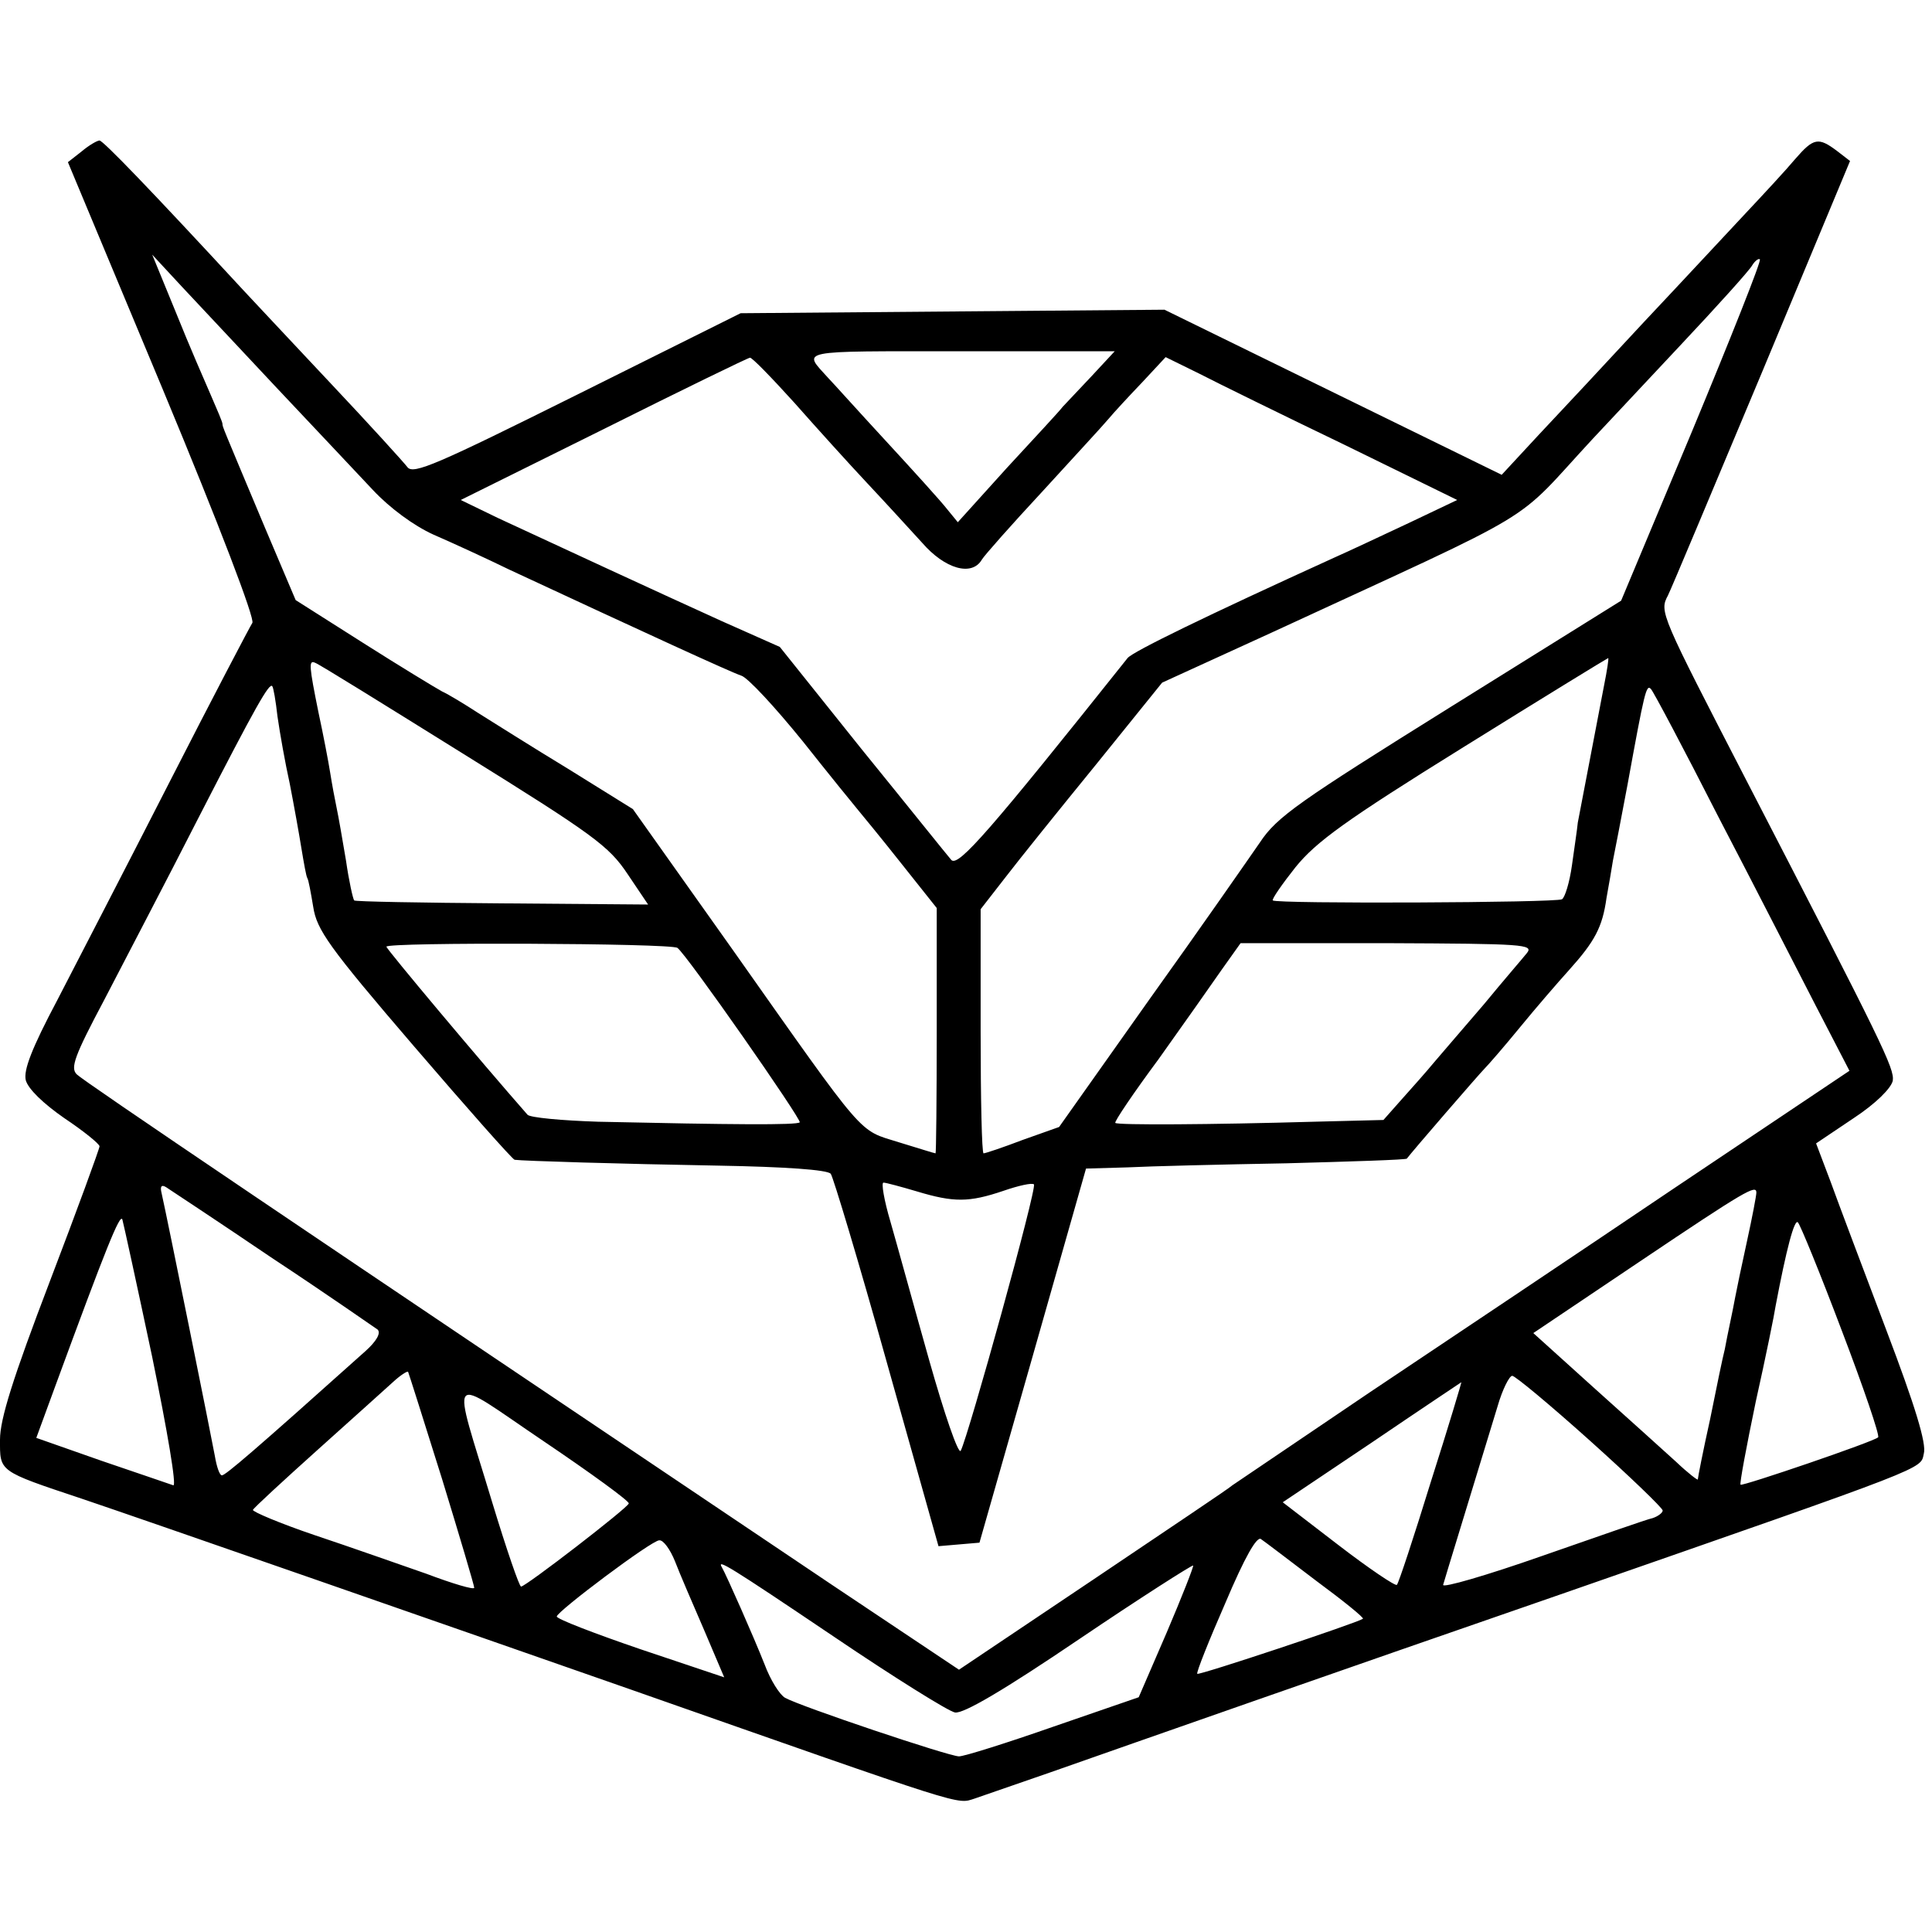 <?xml version="1.0" standalone="no"?>
<!DOCTYPE svg PUBLIC "-//W3C//DTD SVG 20010904//EN"
 "http://www.w3.org/TR/2001/REC-SVG-20010904/DTD/svg10.dtd">
<svg version="1.0" xmlns="http://www.w3.org/2000/svg"
 width="330pt" height="330pt" viewBox="0 0 330 330"
 preserveAspectRatio="xMidYMid meet">
<g transform="translate(0,330) scale(0.1,-0.1)"
fill="#000000" stroke="none">
<path d="M139 3041 l-23 -18 162 -388 c97 -233 158 -393 153 -399 -4 -6 -68
-128 -141 -271 -73 -143 -160 -311 -192 -373 -44 -83 -58 -120 -54 -137 4 -15
30 -40 66 -65 33 -22 60 -44 60 -48 0 -4 -38 -108 -85 -231 -63 -165 -85 -235
-85 -270 0 -55 -4 -53 140 -101 104 -35 649 -225 935 -325 584 -205 558 -197
590 -187 17 6 75 26 130 45 148 52 484 170 880 307 626 218 605 210 611 237 5
17 -15 82 -64 211 -39 103 -82 217 -95 253 l-25 66 64 43 c38 25 64 51 67 64
3 21 -16 60 -249 511 -148 287 -150 290 -135 318 6 12 78 184 161 382 l150
360 -22 17 c-32 24 -40 23 -72 -14 -15 -18 -54 -60 -85 -93 -31 -33 -108 -116
-173 -185 -64 -69 -145 -156 -180 -193 l-63 -68 -288 141 -288 141 -362 -3
-362 -3 -279 -139 c-239 -119 -280 -137 -290 -124 -6 8 -65 73 -131 143 -66
70 -133 142 -150 160 -158 171 -239 255 -245 255 -4 0 -18 -8 -31 -19z m336
-406 c62 -66 135 -143 162 -172 29 -31 70 -61 103 -76 30 -13 89 -40 130 -60
232 -108 378 -175 396 -181 11 -3 58 -54 105 -112 46 -58 89 -111 95 -118 5
-6 38 -46 72 -89 l62 -78 0 -210 c0 -115 -1 -209 -2 -209 -2 0 -30 9 -63 19
-70 22 -53 2 -283 328 l-171 241 -111 69 c-61 37 -129 80 -153 95 -23 15 -51
32 -62 37 -11 6 -72 43 -135 83 l-115 73 -53 125 c-73 174 -72 171 -72 176 0
3 -9 24 -19 47 -10 23 -38 87 -60 142 l-41 100 51 -55 c28 -30 102 -109 164
-175z m2415 -72 l-121 -289 -292 -182 c-258 -161 -296 -187 -325 -231 -18 -26
-102 -147 -188 -267 l-155 -219 -62 -22 c-34 -13 -64 -23 -67 -23 -3 0 -5 94
-5 208 l0 209 42 54 c23 30 93 117 155 193 l113 140 186 85 c476 220 409 180
550 332 19 20 86 92 149 159 63 67 119 129 123 137 5 8 11 12 13 10 3 -2 -50
-135 -116 -294z m-1025 95 c-22 -23 -44 -47 -50 -53 -5 -7 -48 -53 -95 -104
l-84 -93 -18 22 c-10 13 -58 66 -106 118 -48 52 -91 100 -97 106 -44 49 -59
46 226 46 l263 0 -39 -42z m-509 -45 c38 -43 94 -105 125 -138 31 -33 73 -79
94 -102 39 -45 85 -58 102 -29 4 7 51 60 103 116 52 57 103 112 113 124 10 12
36 40 58 63 l40 43 57 -28 c31 -16 143 -71 249 -122 l192 -94 -82 -39 c-45
-21 -102 -48 -127 -59 -222 -101 -345 -161 -354 -172 -235 -295 -289 -357
-301 -345 -7 8 -75 93 -153 189 l-140 175 -99 44 c-108 49 -283 130 -382 176
l-64 31 244 121 c134 67 247 122 250 122 3 1 37 -34 75 -76z m1384 -483 c-11
-58 -40 -209 -45 -235 -1 -11 -6 -44 -10 -73 -4 -29 -12 -55 -17 -58 -10 -6
-488 -8 -494 -2 -2 2 16 28 39 57 35 43 84 79 287 205 135 84 246 152 247 152
1 -1 -2 -21 -7 -46z m-1948 -118 c222 -138 248 -157 280 -205 l35 -52 -250 2
c-137 1 -251 3 -252 5 -2 2 -9 33 -14 68 -6 36 -13 76 -16 90 -3 14 -8 41 -11
60 -3 19 -12 66 -20 103 -16 79 -17 90 -6 85 5 -1 119 -72 254 -156z m-318 64
c4 -28 13 -79 21 -115 7 -36 16 -86 20 -111 4 -24 8 -47 10 -50 2 -3 6 -25 10
-49 6 -39 26 -68 172 -238 91 -106 168 -193 172 -194 14 -2 178 -7 349 -10
112 -2 186 -7 191 -14 4 -5 48 -151 96 -323 l88 -313 35 3 35 3 91 319 91 320
70 2 c39 2 161 5 273 7 111 3 204 6 205 8 8 11 124 145 133 154 6 6 33 37 60
70 27 33 65 77 84 98 44 49 57 73 64 123 4 22 9 51 11 64 3 14 14 72 25 130
29 159 32 172 40 163 4 -4 56 -102 115 -218 60 -115 134 -260 166 -322 l58
-112 -297 -199 c-163 -110 -398 -267 -522 -350 -124 -84 -229 -155 -235 -159
-5 -5 -113 -77 -239 -162 l-228 -153 -217 145 c-915 615 -1278 860 -1290 872
-11 11 -4 31 47 127 32 62 106 203 162 313 98 191 120 229 125 223 2 -2 6 -25
9 -52z m683 -395 c15 -10 213 -294 209 -298 -4 -5 -117 -4 -344 1 -62 2 -117
7 -121 12 -80 91 -241 283 -241 287 0 8 485 6 497 -2z m1451 -9 c-8 -10 -41
-48 -73 -87 -33 -38 -71 -83 -85 -99 -14 -17 -39 -45 -56 -64 l-31 -35 -119
-3 c-175 -5 -336 -6 -339 -2 -2 2 31 51 74 109 42 59 90 127 108 153 l32 45
251 0 c233 -1 250 -2 238 -17z m-2143 -521 c94 -62 174 -118 180 -122 6 -6 -2
-20 -21 -37 -192 -172 -239 -212 -245 -212 -4 0 -9 15 -12 33 -5 28 -81 405
-91 449 -3 12 0 15 8 10 6 -4 88 -58 181 -121z m1101 114 c63 -19 89 -19 148
1 26 9 49 14 52 11 6 -5 -112 -430 -125 -455 -4 -7 -28 63 -54 155 -26 92 -55
198 -66 236 -11 37 -16 67 -12 67 4 0 30 -7 57 -15z m1434 -2 c0 -5 -7 -42
-16 -83 -9 -41 -18 -84 -20 -95 -2 -11 -6 -31 -9 -45 -3 -14 -7 -34 -9 -45 -3
-11 -14 -64 -25 -119 -12 -54 -21 -100 -21 -103 0 -2 -17 11 -37 30 -21 19
-84 76 -141 127 l-103 93 183 123 c180 121 198 131 198 117z m-2740 -281 c26
-127 42 -221 36 -219 -6 2 -61 21 -123 42 l-111 39 33 90 c86 234 110 294 114
283 2 -7 25 -112 51 -235z m2886 45 c37 -97 65 -179 62 -182 -6 -7 -232 -84
-235 -81 -2 1 10 65 26 142 17 76 32 150 34 164 18 95 32 149 38 142 4 -4 38
-87 75 -185z m-2391 -253 c30 -98 55 -182 55 -186 0 -4 -37 7 -82 24 -46 16
-131 46 -191 66 -59 20 -106 40 -105 43 2 4 52 50 111 103 59 53 117 105 129
116 12 11 23 18 25 17 1 -2 27 -84 58 -183z m1961 65 c68 -61 124 -115 124
-119 0 -4 -8 -10 -17 -13 -10 -2 -95 -32 -190 -65 -94 -33 -170 -55 -168 -49
3 11 44 144 93 305 8 28 20 52 25 52 5 0 65 -50 133 -111z m-1642 -107 c-1 -7
-176 -142 -184 -142 -3 0 -25 64 -49 143 -70 232 -81 219 88 105 80 -54 146
-102 145 -106z m1370 37 c-29 -94 -55 -173 -58 -176 -2 -3 -48 28 -100 68
l-95 73 152 102 c84 57 153 103 153 103 1 1 -22 -76 -52 -170z m-196 -169 c46
-34 82 -63 80 -65 -10 -7 -280 -97 -283 -94 -2 2 20 57 48 121 33 78 54 115
61 109 6 -4 48 -36 94 -71z m-1095 33 c8 -21 31 -74 50 -118 l34 -80 -143 48
c-79 27 -144 52 -143 56 1 9 162 130 175 130 7 1 19 -16 27 -36z m272 -129
c102 -69 195 -127 206 -129 14 -3 85 39 212 125 105 71 193 127 195 126 1 -2
-19 -53 -45 -114 l-48 -111 -145 -50 c-80 -28 -153 -51 -162 -51 -17 0 -270
85 -297 100 -9 5 -25 30 -35 57 -19 48 -65 152 -73 166 -9 15 11 3 192 -119z"/>
</g>
</svg>
